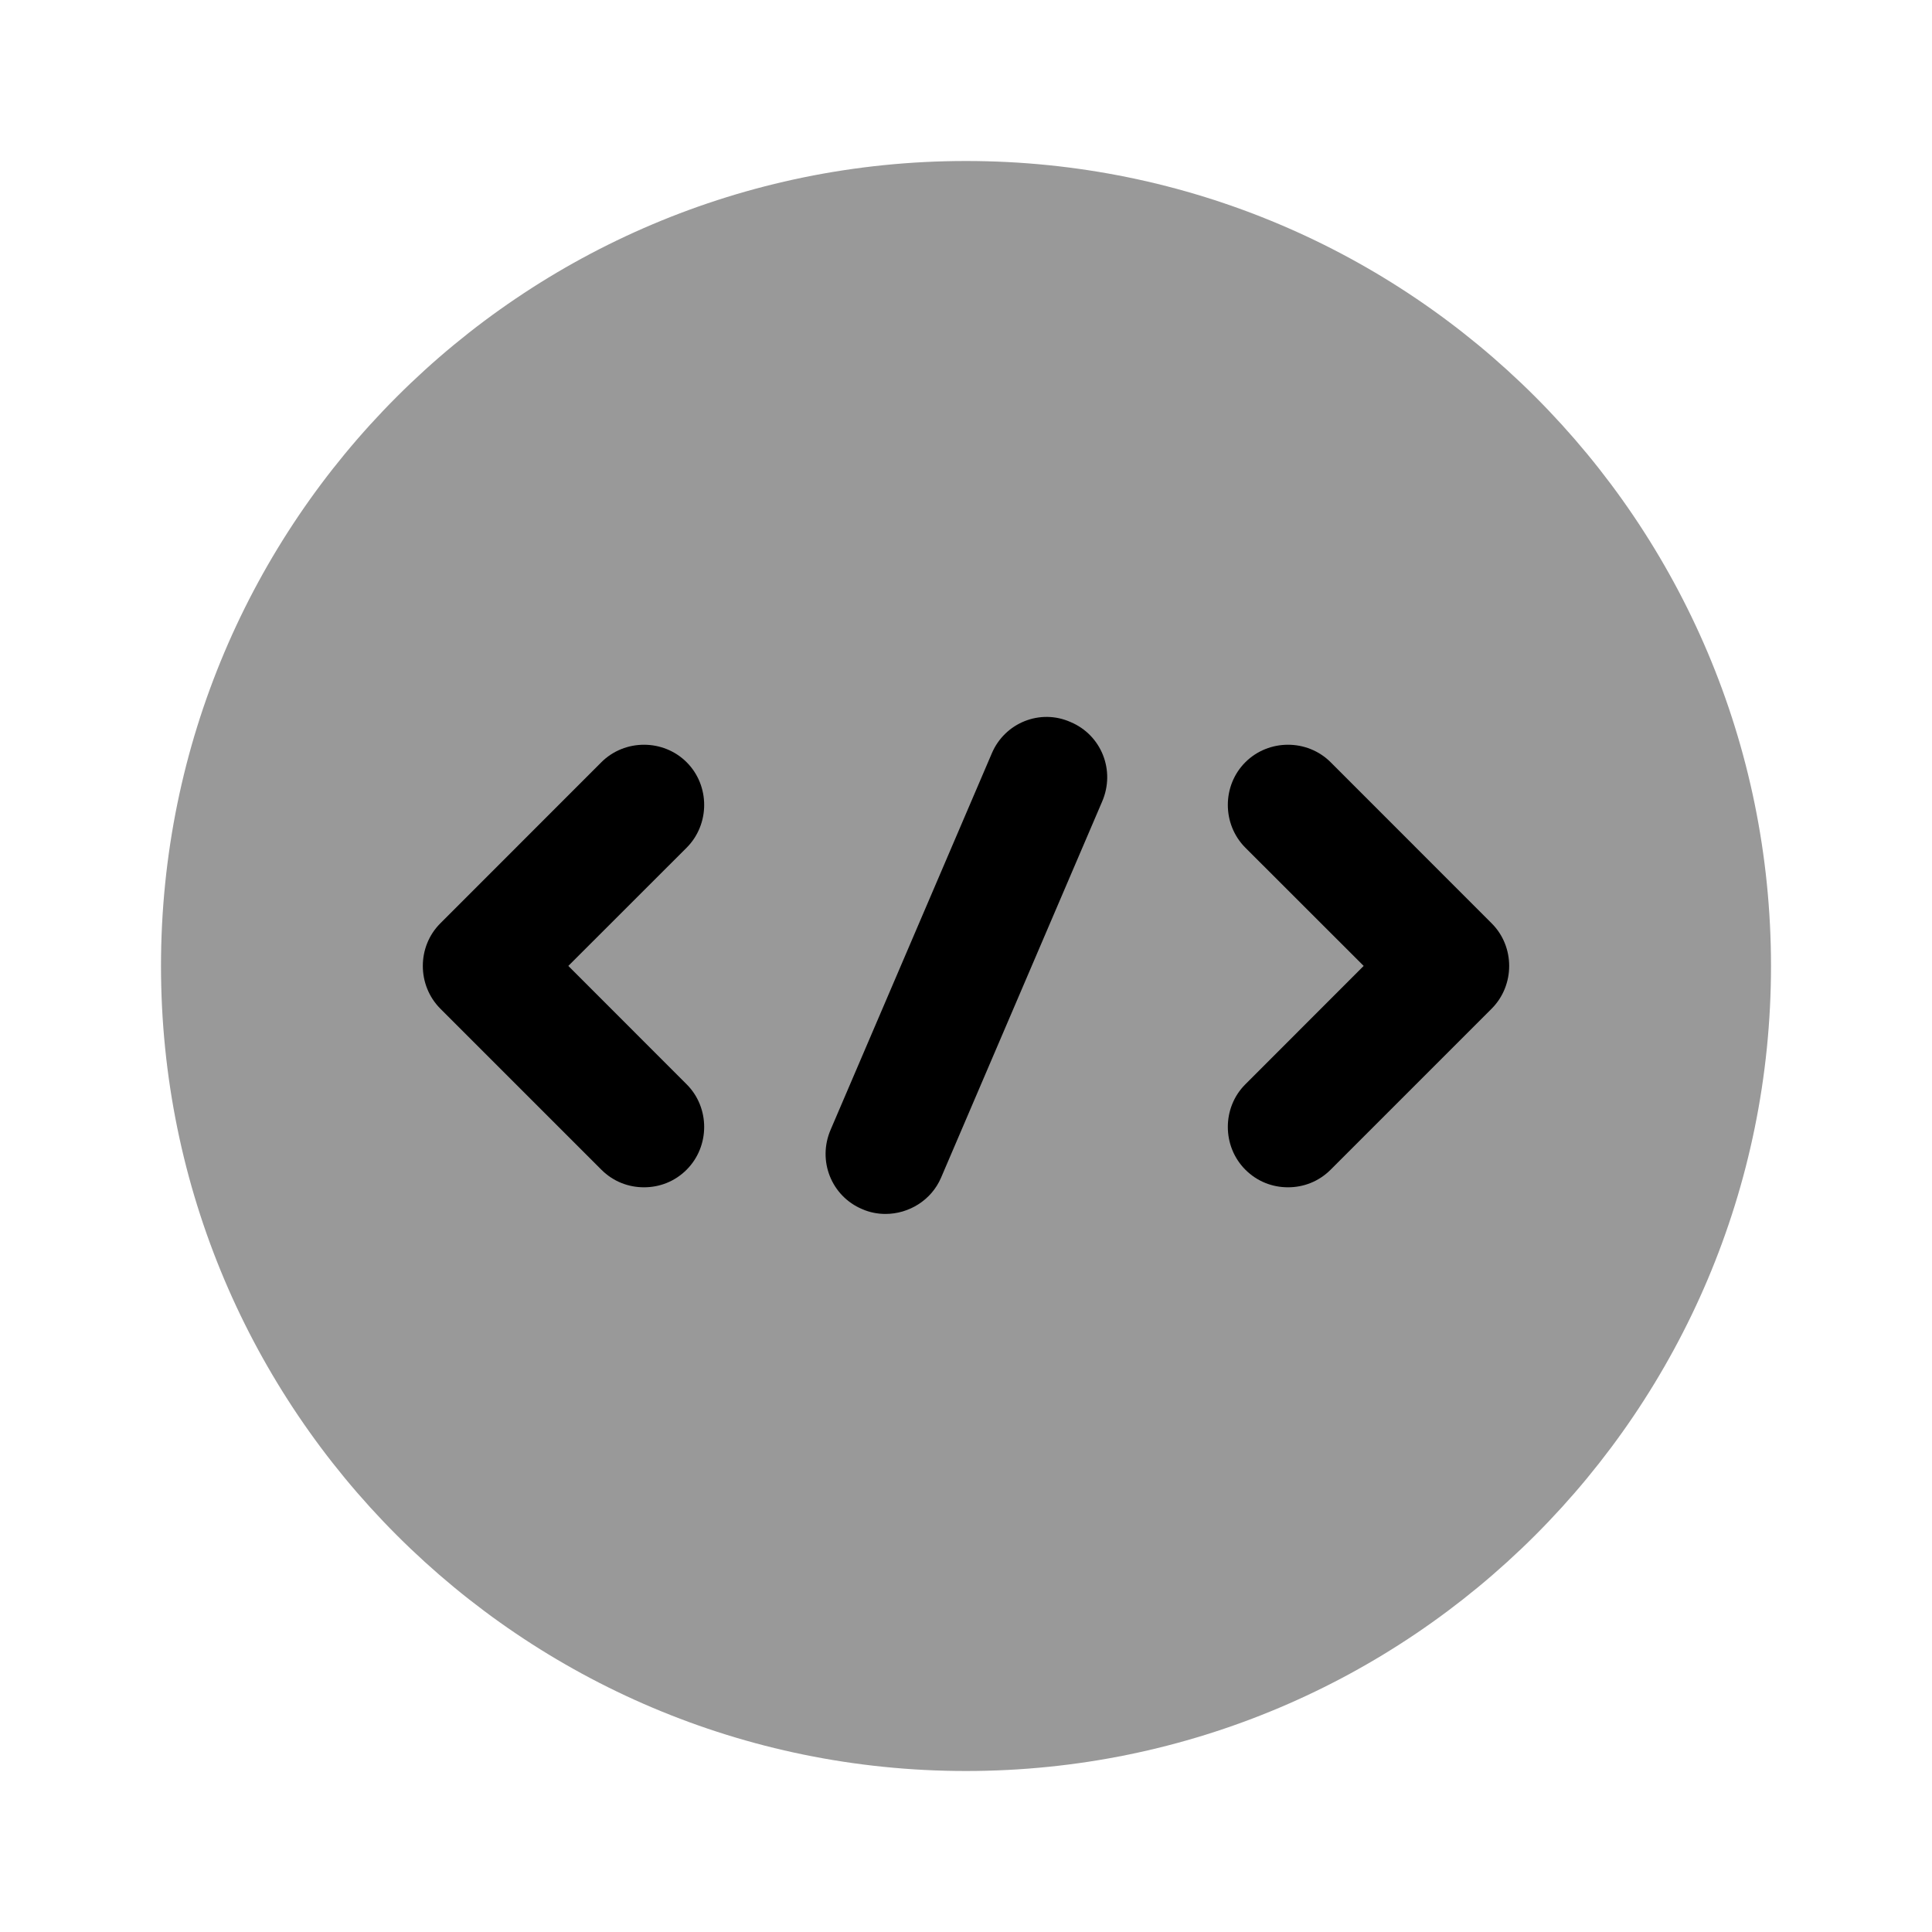<svg width="24" height="24" viewBox="0 0 24 24"  xmlns="http://www.w3.org/2000/svg">
<path opacity="0.4" d="M12 22C17.523 22 22 17.523 22 12C22 6.477 17.523 2 12 2C6.477 2 2 6.477 2 12C2 17.523 6.477 22 12 22Z" />
<path d="M8 14.749C7.81 14.749 7.62 14.68 7.47 14.53L5.47 12.53C5.18 12.239 5.18 11.759 5.47 11.47L7.47 9.469C7.76 9.179 8.24 9.179 8.53 9.469C8.82 9.759 8.82 10.239 8.53 10.53L7.06 11.999L8.53 13.47C8.82 13.759 8.82 14.239 8.53 14.53C8.38 14.68 8.19 14.749 8 14.749Z" />
<path d="M16 14.749C15.81 14.749 15.62 14.68 15.47 14.53C15.18 14.239 15.18 13.759 15.47 13.47L16.94 11.999L15.47 10.53C15.18 10.239 15.18 9.759 15.47 9.469C15.76 9.179 16.24 9.179 16.53 9.469L18.53 11.47C18.82 11.759 18.82 12.239 18.53 12.53L16.53 14.53C16.38 14.68 16.19 14.749 16 14.749Z" />
<path d="M11 15.08C10.9 15.08 10.8 15.06 10.71 15.02C10.33 14.86 10.15 14.42 10.32 14.03L12.32 9.36C12.48 8.98 12.92 8.8 13.3 8.97C13.68 9.13 13.86 9.57 13.69 9.96L11.69 14.63C11.57 14.91 11.29 15.08 11 15.08Z" />
</svg>
